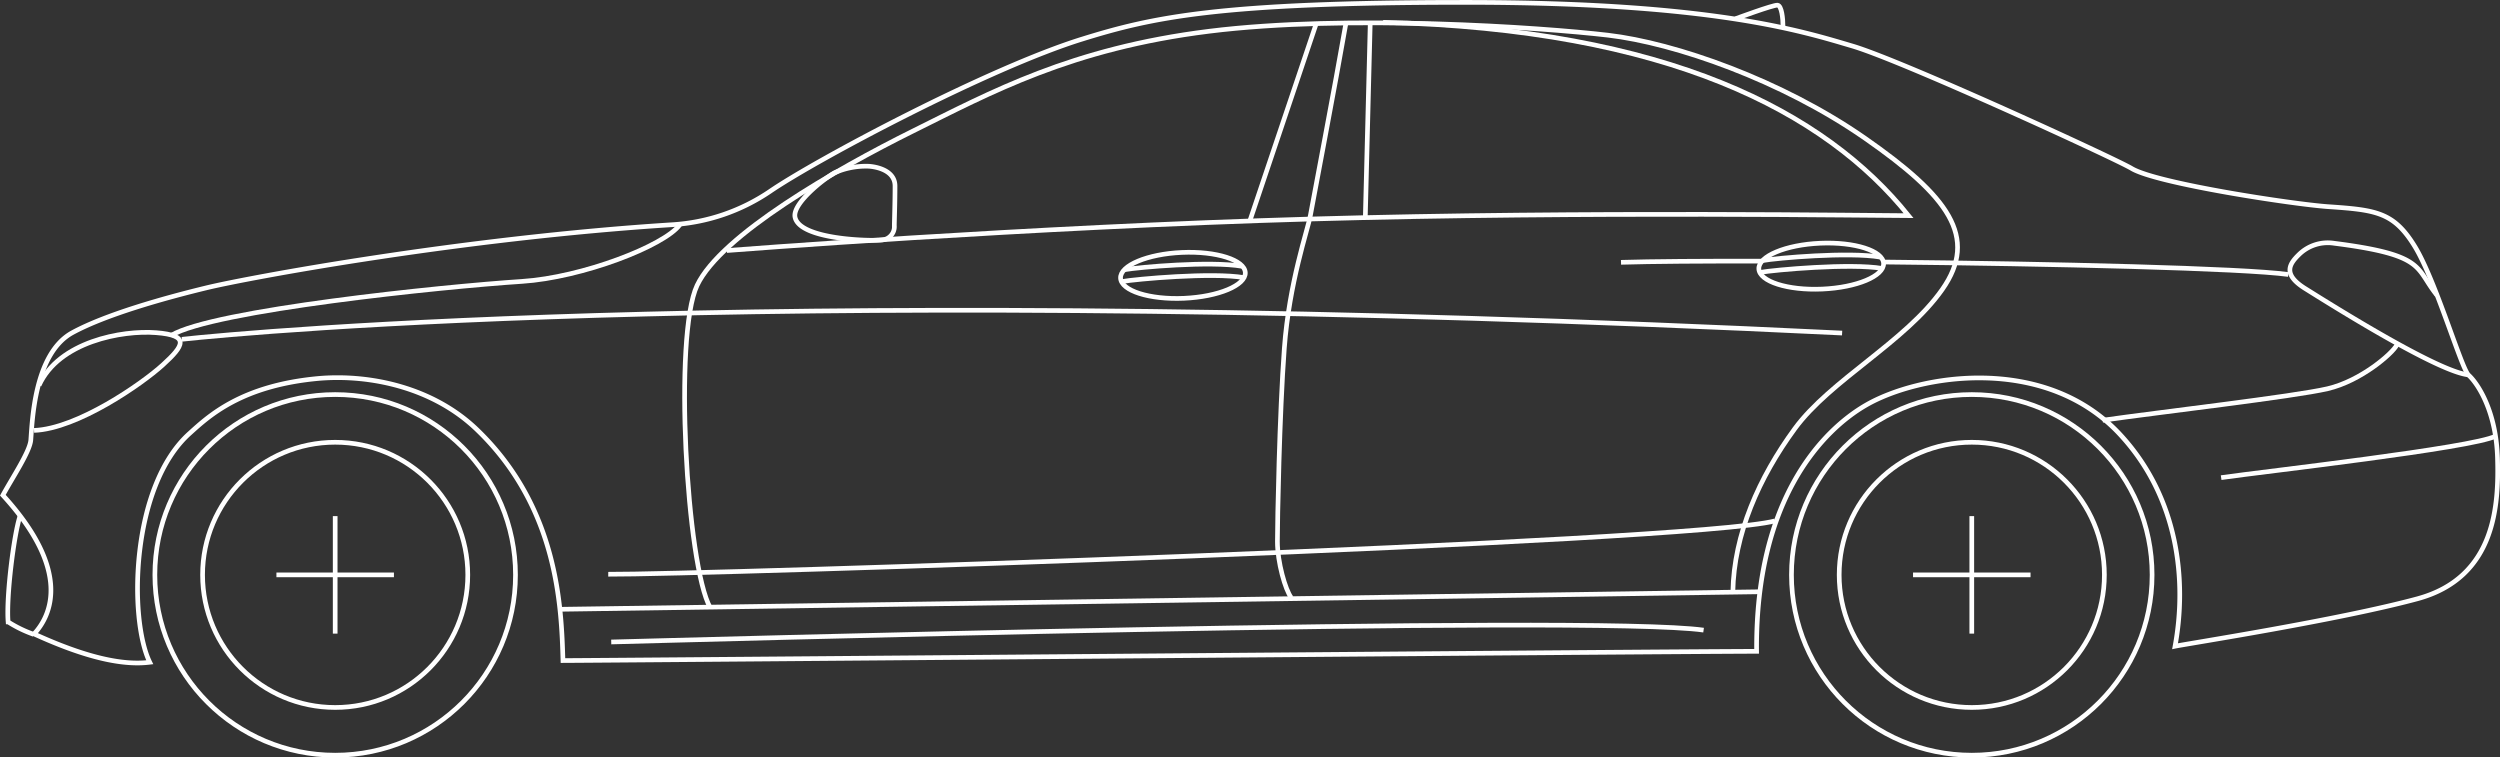 <svg xmlns="http://www.w3.org/2000/svg" viewBox="0 0 400.83 121.45"><rect x="0" y="0" width="400.83" height="121.45" fill="#333333" stroke="none"/><defs><style>.a{fill:none;stroke:#fff;stroke-miterlimit:10;stroke-width:0.75px;}</style></defs><title>white-s-class</title><path class="a" d="M5.46,101.63C8.2,98.7,11.55,91.5.46,79.39c1.5-2.77,4.34-7,4.48-8.86,0.24-3,.56-13.88,6.68-17.21,5.3-2.88,14.47-5.48,21.43-7.17s41.15-8,74.71-10.13a31.35,31.35,0,0,0,15.7-5.35c7.43-5.09,35.09-19.78,50.07-24.42C184.75,2.77,195.36.37,235,.37s54,4.64,62,7S339.46,25.57,341.77,27c4.06,2.43,26,5.74,31.44,6.12,7.7,0.53,10.55.84,13.93,6.33s7.49,19.62,8.65,20.68c1.56,1.42,4.43,5.91,4.64,13.29S400.22,92.58,387.56,96s-36.72,7.17-38.83,7.6c1.9-10.34.65-23.79-8.86-34-12-12.87-32.18-9.6-40.72-4.64-6.78,3.93-17.72,14.88-17.51,39.46-11.39,0-187.16,1.48-191.38,1.48-0.24-8.68-.83-24.5-13.69-36.93-7-6.81-17.12-9-25.4-8.31-12.42,1.11-17.65,6-20.73,8.78-9.5,8.47-9.81,29.81-6.43,36.73C19.87,106.69,14.07,105.57,5.46,101.63Z" transform="translate(0 0.01)"/><path class="a" d="M3.22,82.7c-1,3-2.24,13-1.92,17a19.79,19.79,0,0,0,4.11,2" transform="translate(0 0.01)"/><path class="a" d="M6.26,61.78c3.17-7,13.29-8.88,18.78-8.45s4.43,2.1,1.06,5.17S12.38,68.74,5.46,69" transform="translate(0 0.01)"/><path class="a" d="M27.46,53.76c6.65-4,43.36-7.81,56.21-8.65,9.71-.63,22.79-5.7,25.32-9.07" transform="translate(0 0.01)"/><line class="a" x1="89.76" y1="97.69" x2="282.15" y2="94.88"/><path class="a" d="M390.72,47.32c-3.53-4.38-1.69-6.44-16.51-8.33a6.6,6.6,0,0,0-5.59,1.79c-1.53,1.49-2.74,3.17,1,5.49,4,2.5,21.23,13.35,26.17,13.82" transform="translate(0 0.01)"/><path class="a" d="M113.88,97.44c-3.8-6.75-5.91-43.68-2.11-51.7S133.93,27.17,146.38,21,171.7,7.76,193.86,5s53.17-.63,63.94.63S285.65,12.85,299,22.14,317.31,38,311.4,46.41s-17.94,14.52-23.65,22.33S278,85.62,277.83,94.91" transform="translate(0 0.01)"/><path class="a" d="M215.79,3.75c-1.69,9.71-5.28,28.49-5.7,30.81s-3.38,10.66-4.17,21.26-1.11,27.69-1.11,31,1.27,7.75,2.22,9" transform="translate(0 0.01)"/><path class="a" d="M221.76,3.57c45.58,1.11,70.85,14.3,84.25,31-5,0-51.15-.74-95.69.53-45.6,1.29-93.79,5.06-93.79,5.06" transform="translate(0 0.01)"/><line class="a" x1="210.99" y1="3.92" x2="200.39" y2="35.41"/><line class="a" x1="219.69" y1="3.76" x2="218.9" y2="34.94"/><circle class="a" cx="53.74" cy="92.17" r="28.91"/><circle class="a" cx="53.74" cy="92.17" r="21.26"/><line class="a" x1="53.74" y1="82.75" x2="53.74" y2="101.59"/><line class="a" x1="63.16" y1="92.17" x2="44.32" y2="92.17"/><circle class="a" cx="316.14" cy="92.17" r="28.91"/><circle class="a" cx="316.14" cy="92.17" r="21.26"/><line class="a" x1="316.14" y1="82.75" x2="316.14" y2="101.59"/><line class="a" x1="325.56" y1="92.17" x2="306.72" y2="92.17"/><path class="a" d="M29.16,54.39c11.71-1.27,97.8-9.18,266.19-1" transform="translate(0 0.01)"/><path class="a" d="M97.52,92.06c13.6,0.11,173.77-5.06,187.06-8.55" transform="translate(0 0.01)"/><path class="a" d="M356.12,76.57c7-1,40.2-4.75,44-6.65" transform="translate(0 0.01)"/><path class="a" d="M337.12,67.37c8.86-1.27,30.7-3.8,36.08-5.06s10.44-5.7,11.08-7" transform="translate(0 0.01)"/><path class="a" d="M301.89,42c27.28,0.28,57.7,1,65,2" transform="translate(0 0.01)"/><path class="a" d="M259.9,42.05c4.85-.15,13-0.21,22.63-0.19" transform="translate(0 0.01)"/><path class="a" d="M127.46,34.77c-0.38-2.19,4.64-6.12,6.33-7.07a12.5,12.5,0,0,1,5.28-1.06c0.84,0,4.43.42,4.43,3.17s-0.11,5.7-.11,6.33a2.15,2.15,0,0,1-1.9,2.32C139.83,38.67,128.12,38.46,127.46,34.77Z" transform="translate(0 0.01)"/><path class="a" d="M98,102.92c8.44-.21,157.41-4.43,175.14-1.9" transform="translate(0 0.01)"/><ellipse class="a" cx="189.66" cy="44.15" rx="10.01" ry="3.68" transform="translate(-1.75 8.35) rotate(-2.51)"/><path class="a" d="M180.29,43.23c2.22-.4,13.77-1.42,18.83-0.55" transform="translate(0 0.01)"/><path class="a" d="M179.9,45.13c2.22-.4,14.48-1.5,19.54-0.63" transform="translate(0 0.01)"/><ellipse class="a" cx="292" cy="42.67" rx="10.01" ry="3.68" transform="translate(-1.59 12.83) rotate(-2.51)"/><path class="a" d="M282.63,41.76c2.22-.4,13.77-1.42,18.83-0.55" transform="translate(0 0.01)"/><path class="a" d="M282.24,43.66c2.22-.4,14.48-1.5,19.54-0.63" transform="translate(0 0.01)"/><path class="a" d="M278.25,3S284.34,0.74,285,.82s0.87,2.14.87,3.4" transform="translate(0 0.01)"/></svg>